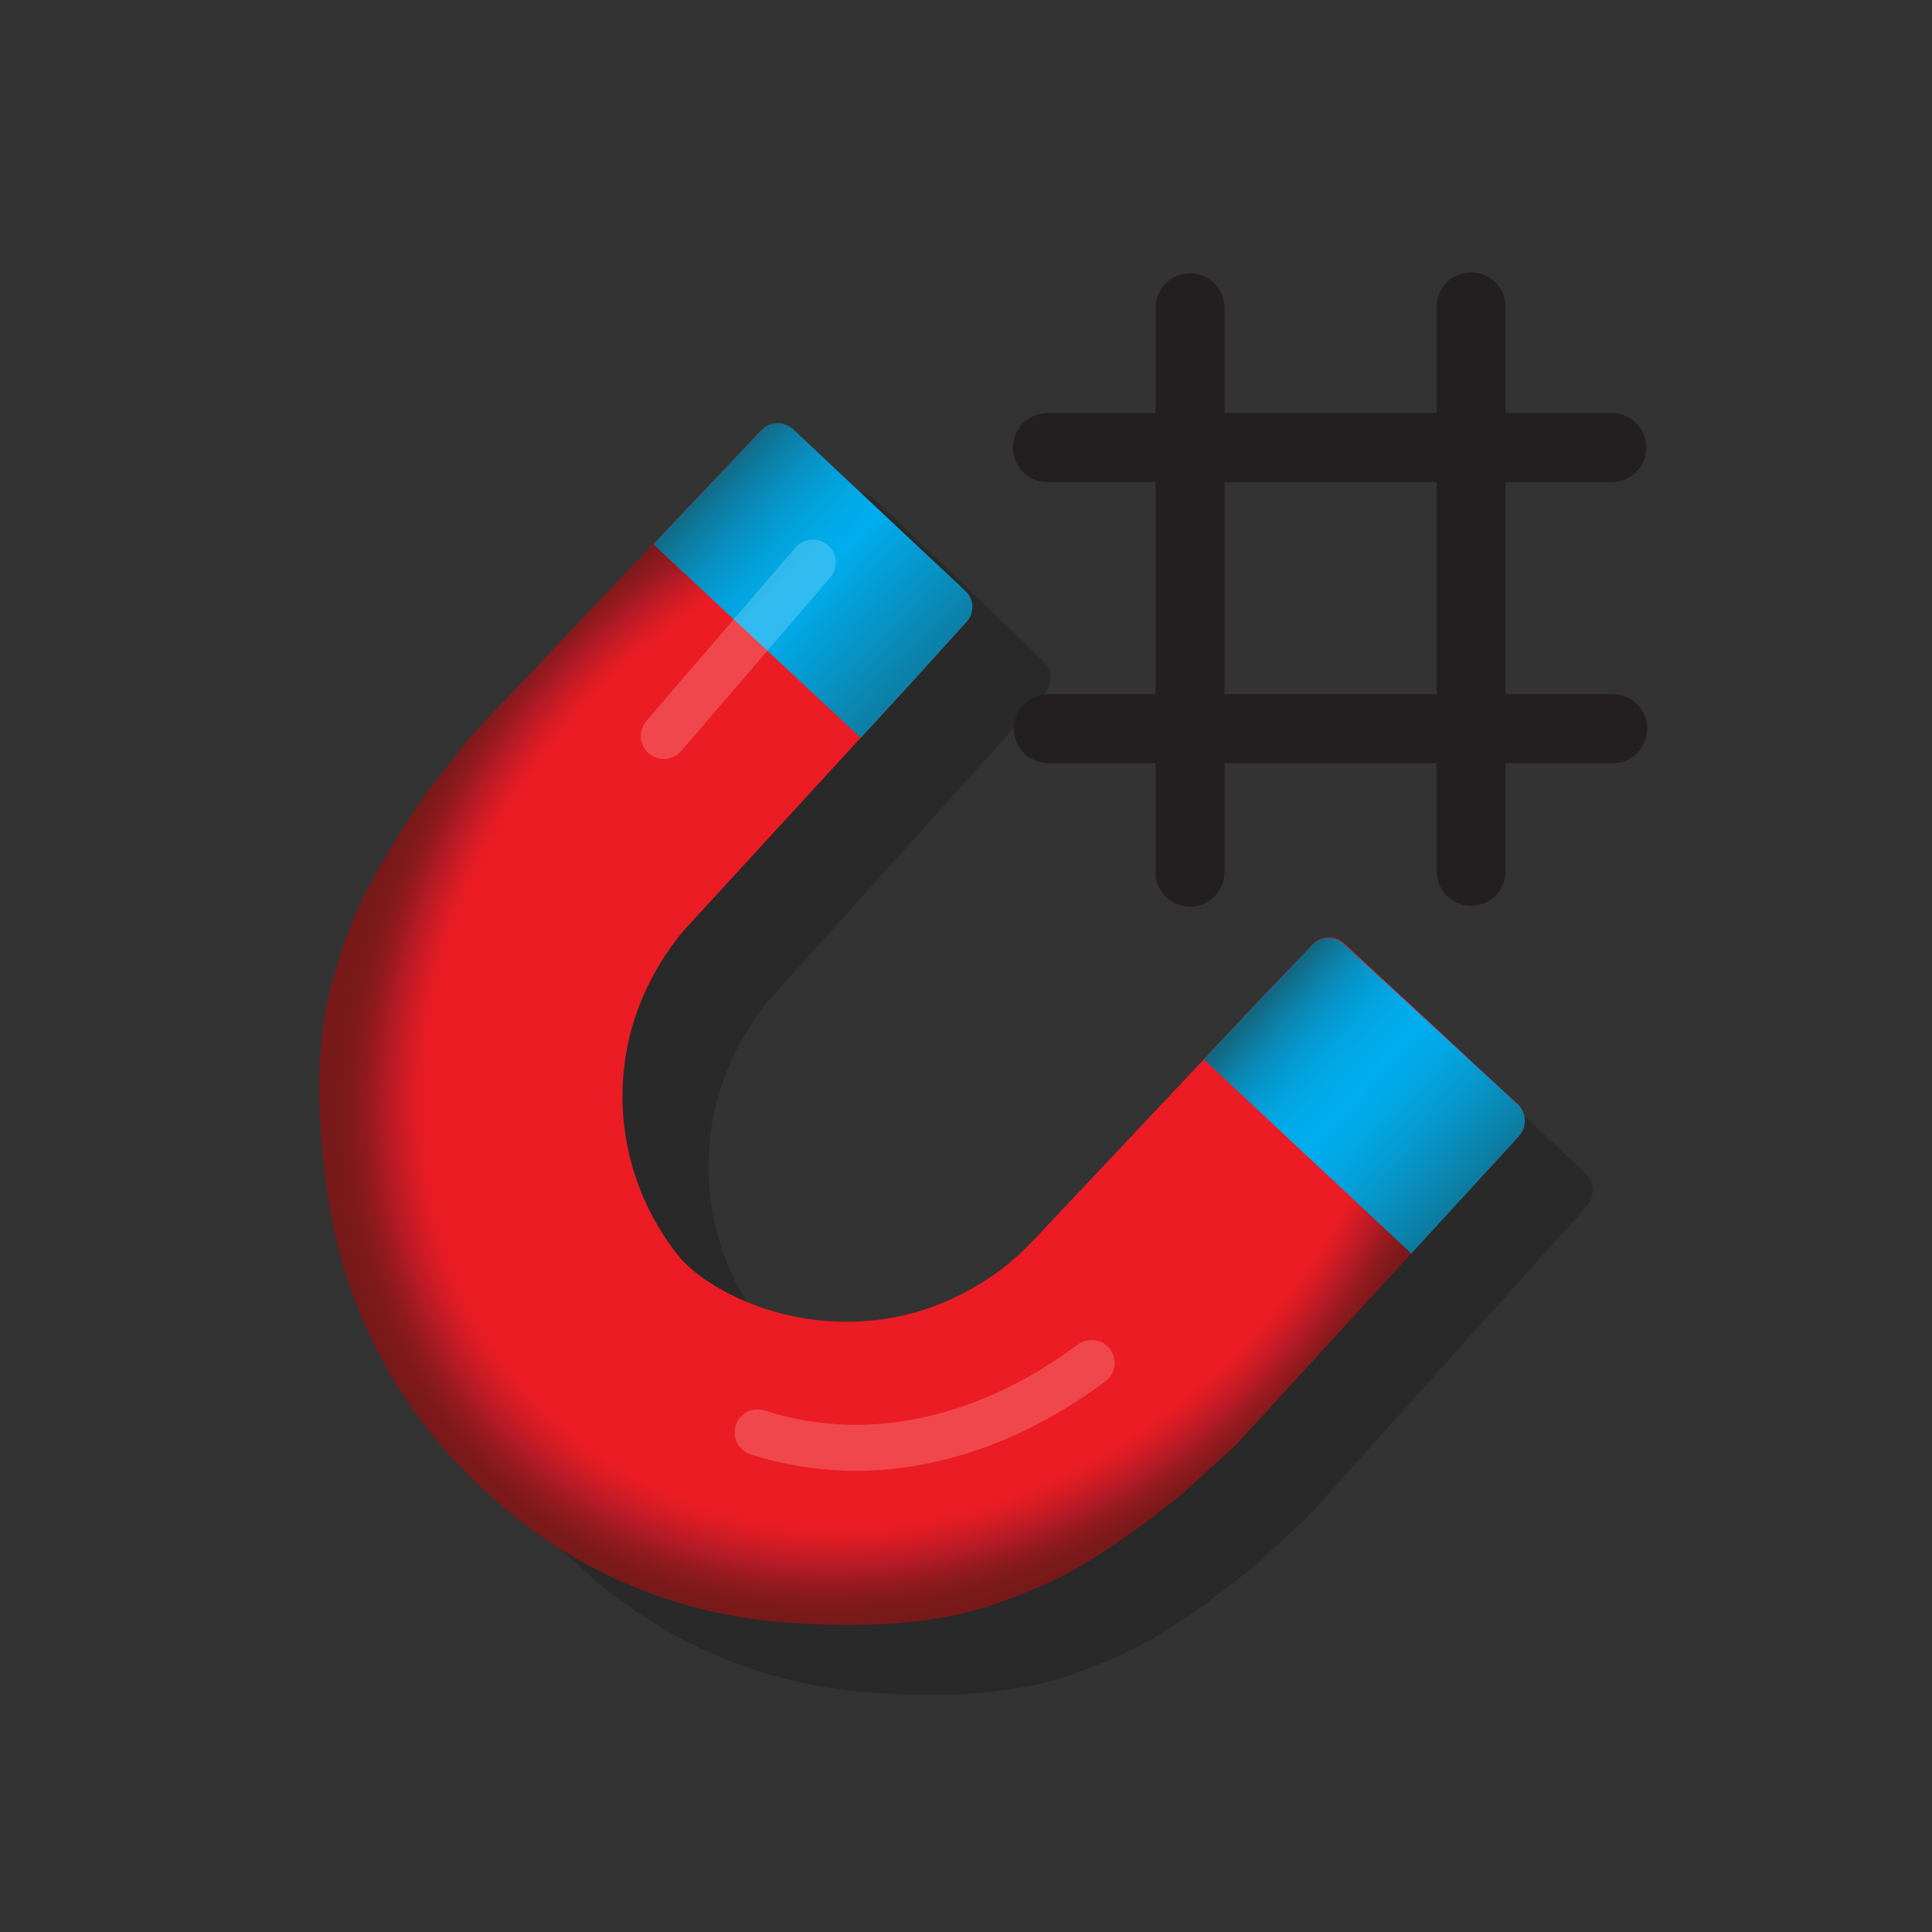 <svg xmlns="http://www.w3.org/2000/svg" xmlns:xlink="http://www.w3.org/1999/xlink" id="Layer_1" x="0" y="0" version="1.1" viewBox="3 3 42 42" xml:space="preserve" style="enable-background:new 0 0 48 48"><rect x="3" y="3" width="42" height="42" fill="#333333" stroke="none"/><style type="text/css">.st0{opacity:.2}.st2{fill:url(#SVGID_1_)}.st4{display:none;fill:#fff100}.st5{stroke:#231f20;stroke-width:1.5}.st5,.st6,.st7{fill:none;stroke-linecap:round;stroke-miterlimit:10}.st6{display:none;stroke:#231f20;stroke-width:1.25}.st7{opacity:.19;stroke:#fff;enable-background:new}</style><path id="XMLID_00000019651251341721943210000005570257145846259618_" d="M37.495,29.225l-2.293,2.549l-3.743,4.168	c-0.01,0.01-0.02,0.02-0.029,0.03l-1.176,1.089c-0.01,0.01-0.02,0.02-0.029,0.02c-2.058,1.649-2.773,1.879-3.753,2.259	c-1.382,0.53-3.038,0.57-4.605,0.45c-2.43-0.18-4.615-1.199-6.291-2.759c-0.049-0.05-0.098-0.09-0.157-0.14	c-0.049-0.05-0.098-0.1-0.147-0.15c-0.823-0.8-1.519-1.729-2.058-2.779c-0.539-1.05-0.911-2.199-1.088-3.428	c-0.225-1.579-0.304-3.278,0.108-4.718c0.304-1.03,0.48-1.769,1.94-3.988c0.01-0.01,0.01-0.02,0.02-0.03l0.98-1.269	c0.01-0.01,0.02-0.02,0.029-0.03l3.841-4.138l2.303-2.479c0.186-0.2,0.48-0.2,0.676-0.02l2.117,2.029l1.548,1.489	c0.196,0.18,0.206,0.49,0.029,0.68l-1.244,1.399l-1.009,1.119l-3.635,4.038c-0.196,0.21-0.363,0.44-0.519,0.68	c-0.294,0.46-0.529,0.96-0.686,1.489c-0.216,0.75-0.284,1.549-0.167,2.369c0.059,0.4,0.157,0.79,0.294,1.159	c0.176,0.49,0.431,0.95,0.725,1.359c0.206,0.29,0.47,0.53,0.764,0.72c0.421,0.28,0.882,0.49,1.382,0.64	c0.372,0.11,0.754,0.18,1.146,0.21c0.813,0.06,1.587-0.06,2.312-0.34c0.51-0.2,0.98-0.47,1.411-0.8	c0.225-0.18,0.431-0.37,0.627-0.58l3.675-3.978l1.039-1.129l1.274-1.359c0.176-0.19,0.48-0.2,0.666-0.02l1.489,1.399l2.215,2.079	C37.662,28.716,37.671,29.025,37.495,29.225z" class="st0"/><g id="shaded"><g><radialGradient id="XMLID_00000044136170438578850000000017614749674683847299_" cx="198.146" cy="-260.174" r="11.823" gradientTransform="matrix(0.764 0.645 -0.765 0.906 -327.403 133.05)" gradientUnits="userSpaceOnUse"><stop offset=".839" style="stop-color:#ec1c24"/><stop offset=".862" style="stop-color:#dd1c24"/><stop offset=".906" style="stop-color:#b61b26"/><stop offset=".913" style="stop-color:#af1b26"/><stop offset=".927" style="stop-color:#a01a22"/><stop offset=".953" style="stop-color:#891a1d"/><stop offset=".978" style="stop-color:#7c191a"/><stop offset="1" style="stop-color:#771919"/></radialGradient><path id="XMLID_00000041297147520953760440000004016014525183788421_" d="M36.02,27.7l-2.34,2.55l-3.82,4.17c-0.01,0.01-0.02,0.02-0.03,0.03l-1.2,1.09c-0.01,0.01-0.02,0.02-0.03,0.02 c-2.1,1.65-2.83,1.88-3.83,2.26c-1.41,0.53-3.1,0.57-4.7,0.45c-2.48-0.18-4.71-1.2-6.42-2.76c-0.05-0.05-0.1-0.09-0.16-0.14 c-0.05-0.05-0.1-0.1-0.15-0.15c-0.84-0.8-1.55-1.73-2.1-2.78c-0.55-1.05-0.93-2.2-1.11-3.43c-0.23-1.58-0.31-3.28,0.11-4.72 c0.31-1.03,0.49-1.77,1.98-3.99c0.01-0.01,0.01-0.02,0.02-0.03l1-1.27c0.01-0.01,0.02-0.02,0.03-0.03l3.92-4.14l2.35-2.48 c0.19-0.2,0.49-0.2,0.69-0.02l2.16,2.03l1.58,1.49c0.2,0.18,0.21,0.49,0.03,0.68l-1.27,1.4l-1.03,1.12l-3.71,4.04 c-0.2,0.21-0.37,0.44-0.53,0.68c-0.3,0.46-0.54,0.96-0.7,1.49c-0.22,0.75-0.29,1.55-0.17,2.37c0.06,0.4,0.16,0.79,0.3,1.16 c0.18,0.49,0.44,0.95,0.74,1.36c0.21,0.29,0.48,0.53,0.78,0.72c0.43,0.28,0.9,0.49,1.41,0.64c0.38,0.11,0.77,0.18,1.17,0.21 c0.83,0.06,1.62-0.06,2.36-0.34c0.52-0.2,1-0.47,1.44-0.8c0.23-0.18,0.44-0.37,0.64-0.58l3.75-3.98l1.06-1.13l1.3-1.36 c0.18-0.19,0.49-0.2,0.68-0.02l1.52,1.4L36,26.99C36.19,27.19,36.2,27.5,36.02,27.7z" style="fill:url(#XMLID_00000044136170438578850000000017614749674683847299_)"/><g><linearGradient id="SVGID_1_" x1="30.556" x2="35.716" y1="28.711" y2="33.406" gradientTransform="matrix(1 0 0 1 0 -4)" gradientUnits="userSpaceOnUse"><stop offset="0" style="stop-color:#136984"/><stop offset=".023" style="stop-color:#117191"/><stop offset=".096" style="stop-color:#0b87b2"/><stop offset=".17" style="stop-color:#0697cc"/><stop offset=".245" style="stop-color:#03a3df"/><stop offset=".323" style="stop-color:#01abea"/><stop offset=".408" style="stop-color:#00adee"/><stop offset=".499" style="stop-color:#02a8e6"/><stop offset=".643" style="stop-color:#0699ce"/><stop offset=".822" style="stop-color:#0c81a9"/><stop offset=".973" style="stop-color:#136984"/></linearGradient><path d="M36.02,27.7l-2.34,2.55l-2.64-2.47l-1.87-1.75l1.06-1.13l1.3-1.36c0.18-0.19,0.49-0.2,0.68-0.02l1.52,1.4 L35.99,27C36.19,27.19,36.2,27.5,36.02,27.7z" class="st2"/><linearGradient id="SVGID_00000016039593421713064370000015113656217037012374_" x1="17.958" x2="24.49" y1="16.877" y2="22.955" gradientTransform="matrix(1 0 0 1 0 -4)" gradientUnits="userSpaceOnUse"><stop offset=".084" style="stop-color:#136984"/><stop offset=".147" style="stop-color:#0d7da3"/><stop offset=".227" style="stop-color:#0892c4"/><stop offset=".304" style="stop-color:#03a1db"/><stop offset=".376" style="stop-color:#01aae9"/><stop offset=".438" style="stop-color:#00adee"/><stop offset=".73" style="stop-color:#0b85af"/><stop offset=".951" style="stop-color:#136984"/></linearGradient><path style="fill:url(#SVGID_00000016039593421713064370000015113656217037012374_)" d="M23.981,15.84 c0.2,0.18,0.21,0.49,0.03,0.68l-1.27,1.4l-1.03,1.12l-1.95-1.82l-2.56-2.39l2.35-2.48c0.19-0.2,0.49-0.2,0.69-0.02l2.16,2.03 L23.981,15.84z"/></g><polygon points="22.7 22.59 21.76 25.14 23.06 24.94 22.03 27.94 24.33 23.91 22.74 24.22" class="st4"/><line x1="25.77" x2="38.04" y1="12.73" y2="12.73" class="st5"/><line x1="25.79" x2="38.06" y1="15.78" y2="15.78" class="st6"/><line x1="25.79" x2="38.06" y1="18.84" y2="18.84" class="st5"/><line x1="34.98" x2="34.98" y1="9.67" y2="21.94" class="st5"/><line x1="31.92" x2="31.92" y1="9.69" y2="21.96" class="st6"/><line x1="28.87" x2="28.87" y1="9.69" y2="21.96" class="st5"/></g><path d="M19.47,34.14c2.57,0.82,5.15,0.06,7.26-1.51" class="st7"/><path d="M20.67,15.23c-1.08,1.26-2.16,2.51-3.24,3.77" class="st7"/></g></svg>